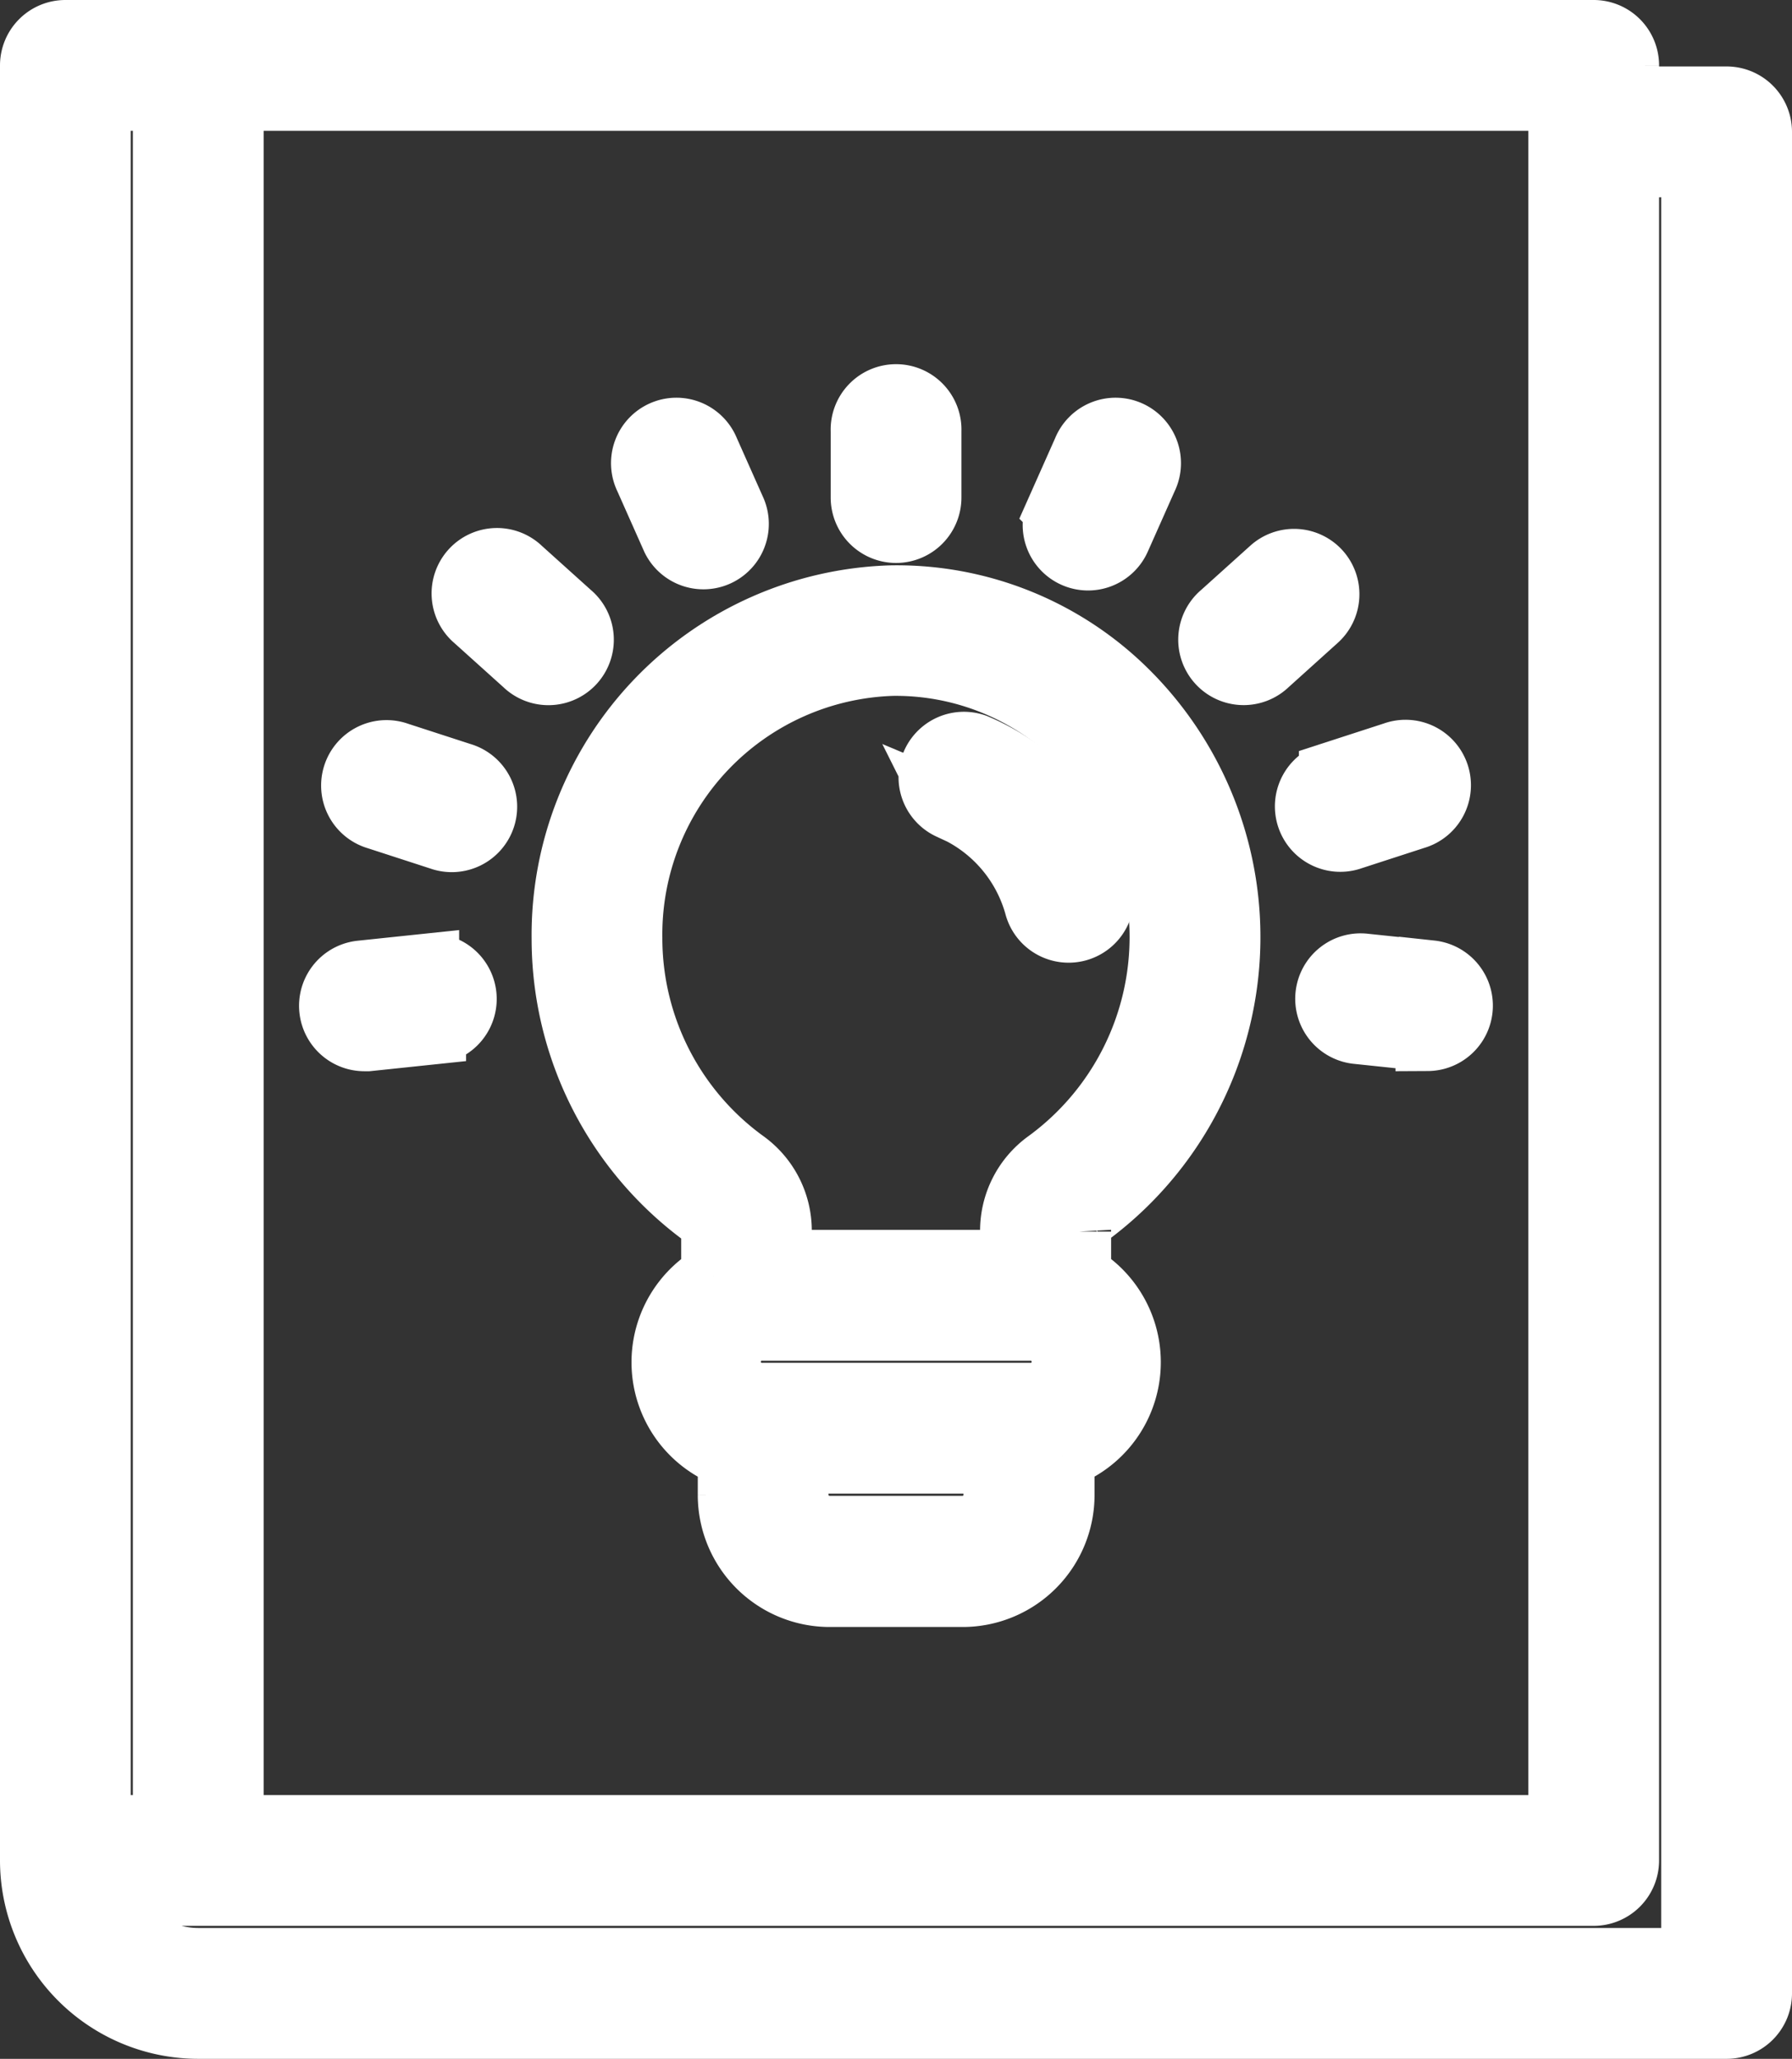 <svg xmlns="http://www.w3.org/2000/svg" width="27.867" height="32" viewBox="0 0 27.867 32">
  <rect x="0" y="0" width="27.867" height="32" fill="#333333" stroke="none"/>
  <g id="educational-book" transform="translate(-47.5 -15.5)">
    <path id="Path_962" data-name="Path 962" d="M72.283,16H48.517a.517.517,0,0,0-.517.517v27.9A2.586,2.586,0,0,0,50.583,47H74.35a.517.517,0,0,0,.517-.517V17.55a.517.517,0,0,0-.517-.517H72.8v-.517A.517.517,0,0,0,72.283,16ZM51.1,17.033H71.767V43.9H51.1Zm-2.067,0h1.033V43.9H49.033Zm24.8,1.033v27.9H50.583a1.553,1.553,0,0,1-1.461-1.033H72.283a.517.517,0,0,0,.517-.517V18.067Z" fill="#fff" stroke="#fff" stroke-width="1"/>
    <path id="Path_963" data-name="Path 963" d="M184.116,161.619a5.363,5.363,0,0,0,.631-8.145A5.063,5.063,0,0,0,181.089,152a5.248,5.248,0,0,0-5.093,5.3,5.331,5.331,0,0,0,2.215,4.328.278.278,0,0,1,.111.228v.69a1.549,1.549,0,0,0,.258,2.8v.605a1.552,1.552,0,0,0,1.55,1.55H182.2a1.552,1.552,0,0,0,1.55-1.55v-.606a1.549,1.549,0,0,0,.258-2.8v-.689A.279.279,0,0,1,184.116,161.619Zm-7.087-4.329a4.211,4.211,0,0,1,4.074-4.261,4.056,4.056,0,0,1,2.918,1.181,4.33,4.33,0,0,1-.506,6.567,1.314,1.314,0,0,0-.545,1.07v.481h-3.617v-.481a1.312,1.312,0,0,0-.544-1.069A4.3,4.3,0,0,1,177.029,157.29Zm5.167,9.172h-2.067a.517.517,0,0,1-.517-.517v-.517h3.1v.517A.517.517,0,0,1,182.2,166.463Zm1.033-2.067H179.1a.517.517,0,1,1,0-1.033h4.133a.517.517,0,1,1,0,1.033Z" transform="translate(-119.729 -127.213)" fill="#fff" stroke="#fff" stroke-width="1"/>
    <path id="Path_964" data-name="Path 964" d="M264.317,188.13a2.336,2.336,0,0,1,1.346,1.526.517.517,0,1,0,.995-.28,3.377,3.377,0,0,0-1.949-2.2.517.517,0,0,0-.391.956Z" transform="translate(-202.046 -160.083)" fill="#fff" stroke="#fff" stroke-width="1"/>
    <path id="Path_965" data-name="Path 965" d="M248.517,106.067a.517.517,0,0,0,.517-.517v-1.033a.517.517,0,1,0-1.033,0v1.033A.517.517,0,0,0,248.517,106.067Z" transform="translate(-187.083 -82.317)" fill="#fff" stroke="#fff" stroke-width="1"/>
    <path id="Path_966" data-name="Path 966" d="M195.7,113.669a.517.517,0,0,0,.944-.42l-.42-.944a.517.517,0,1,0-.944.42Z" transform="translate(-137.725 -89.798)" fill="#fff" stroke="#fff" stroke-width="1"/>
    <path id="Path_967" data-name="Path 967" d="M153.679,143.993l-.768-.691a.517.517,0,1,0-.691.768l.768.691a.517.517,0,1,0,.691-.768Z" transform="translate(-97.321 -118.948)" fill="#fff" stroke="#fff" stroke-width="1"/>
    <path id="Path_968" data-name="Path 968" d="M127.221,189.722l-.983-.319a.517.517,0,1,0-.319.983l.983.319a.517.517,0,1,0,.319-.983Z" transform="translate(-72.552 -162.18)" fill="#fff" stroke="#fff" stroke-width="1"/>
    <path id="Path_969" data-name="Path 969" d="M121.483,240.643l-1.028.108a.517.517,0,0,0,.053,1.031l.055,0,1.028-.108a.517.517,0,1,0-.108-1.028Z" transform="translate(-67.343 -210.132)" fill="#fff" stroke="#fff" stroke-width="1"/>
    <path id="Path_970" data-name="Path 970" d="M361.686,240.751l-1.028-.108a.517.517,0,1,0-.108,1.028l1.028.108.055,0a.517.517,0,0,0,.053-1.031Z" transform="translate(-291.932 -210.132)" fill="#fff" stroke="#fff" stroke-width="1"/>
    <path id="Path_971" data-name="Path 971" d="M355.894,190.7l.983-.319a.517.517,0,1,0-.319-.983l-.983.319a.517.517,0,1,0,.319.983Z" transform="translate(-287.376 -162.18)" fill="#fff" stroke="#fff" stroke-width="1"/>
    <path id="Path_972" data-name="Path 972" d="M333.6,143.455a.517.517,0,0,0-.73-.038l-.768.691a.517.517,0,1,0,.691.768l.768-.692A.517.517,0,0,0,333.6,143.455Z" transform="translate(-265.592 -119.064)" fill="#fff" stroke="#fff" stroke-width="1"/>
    <path id="Path_973" data-name="Path 973" d="M294.558,113.931a.516.516,0,0,0,.682-.262l.42-.944a.517.517,0,1,0-.944-.42l-.42.944A.517.517,0,0,0,294.558,113.931Z" transform="translate(-230.348 -89.798)" fill="#fff" stroke="#fff" stroke-width="1"/>
  </g>
</svg>
